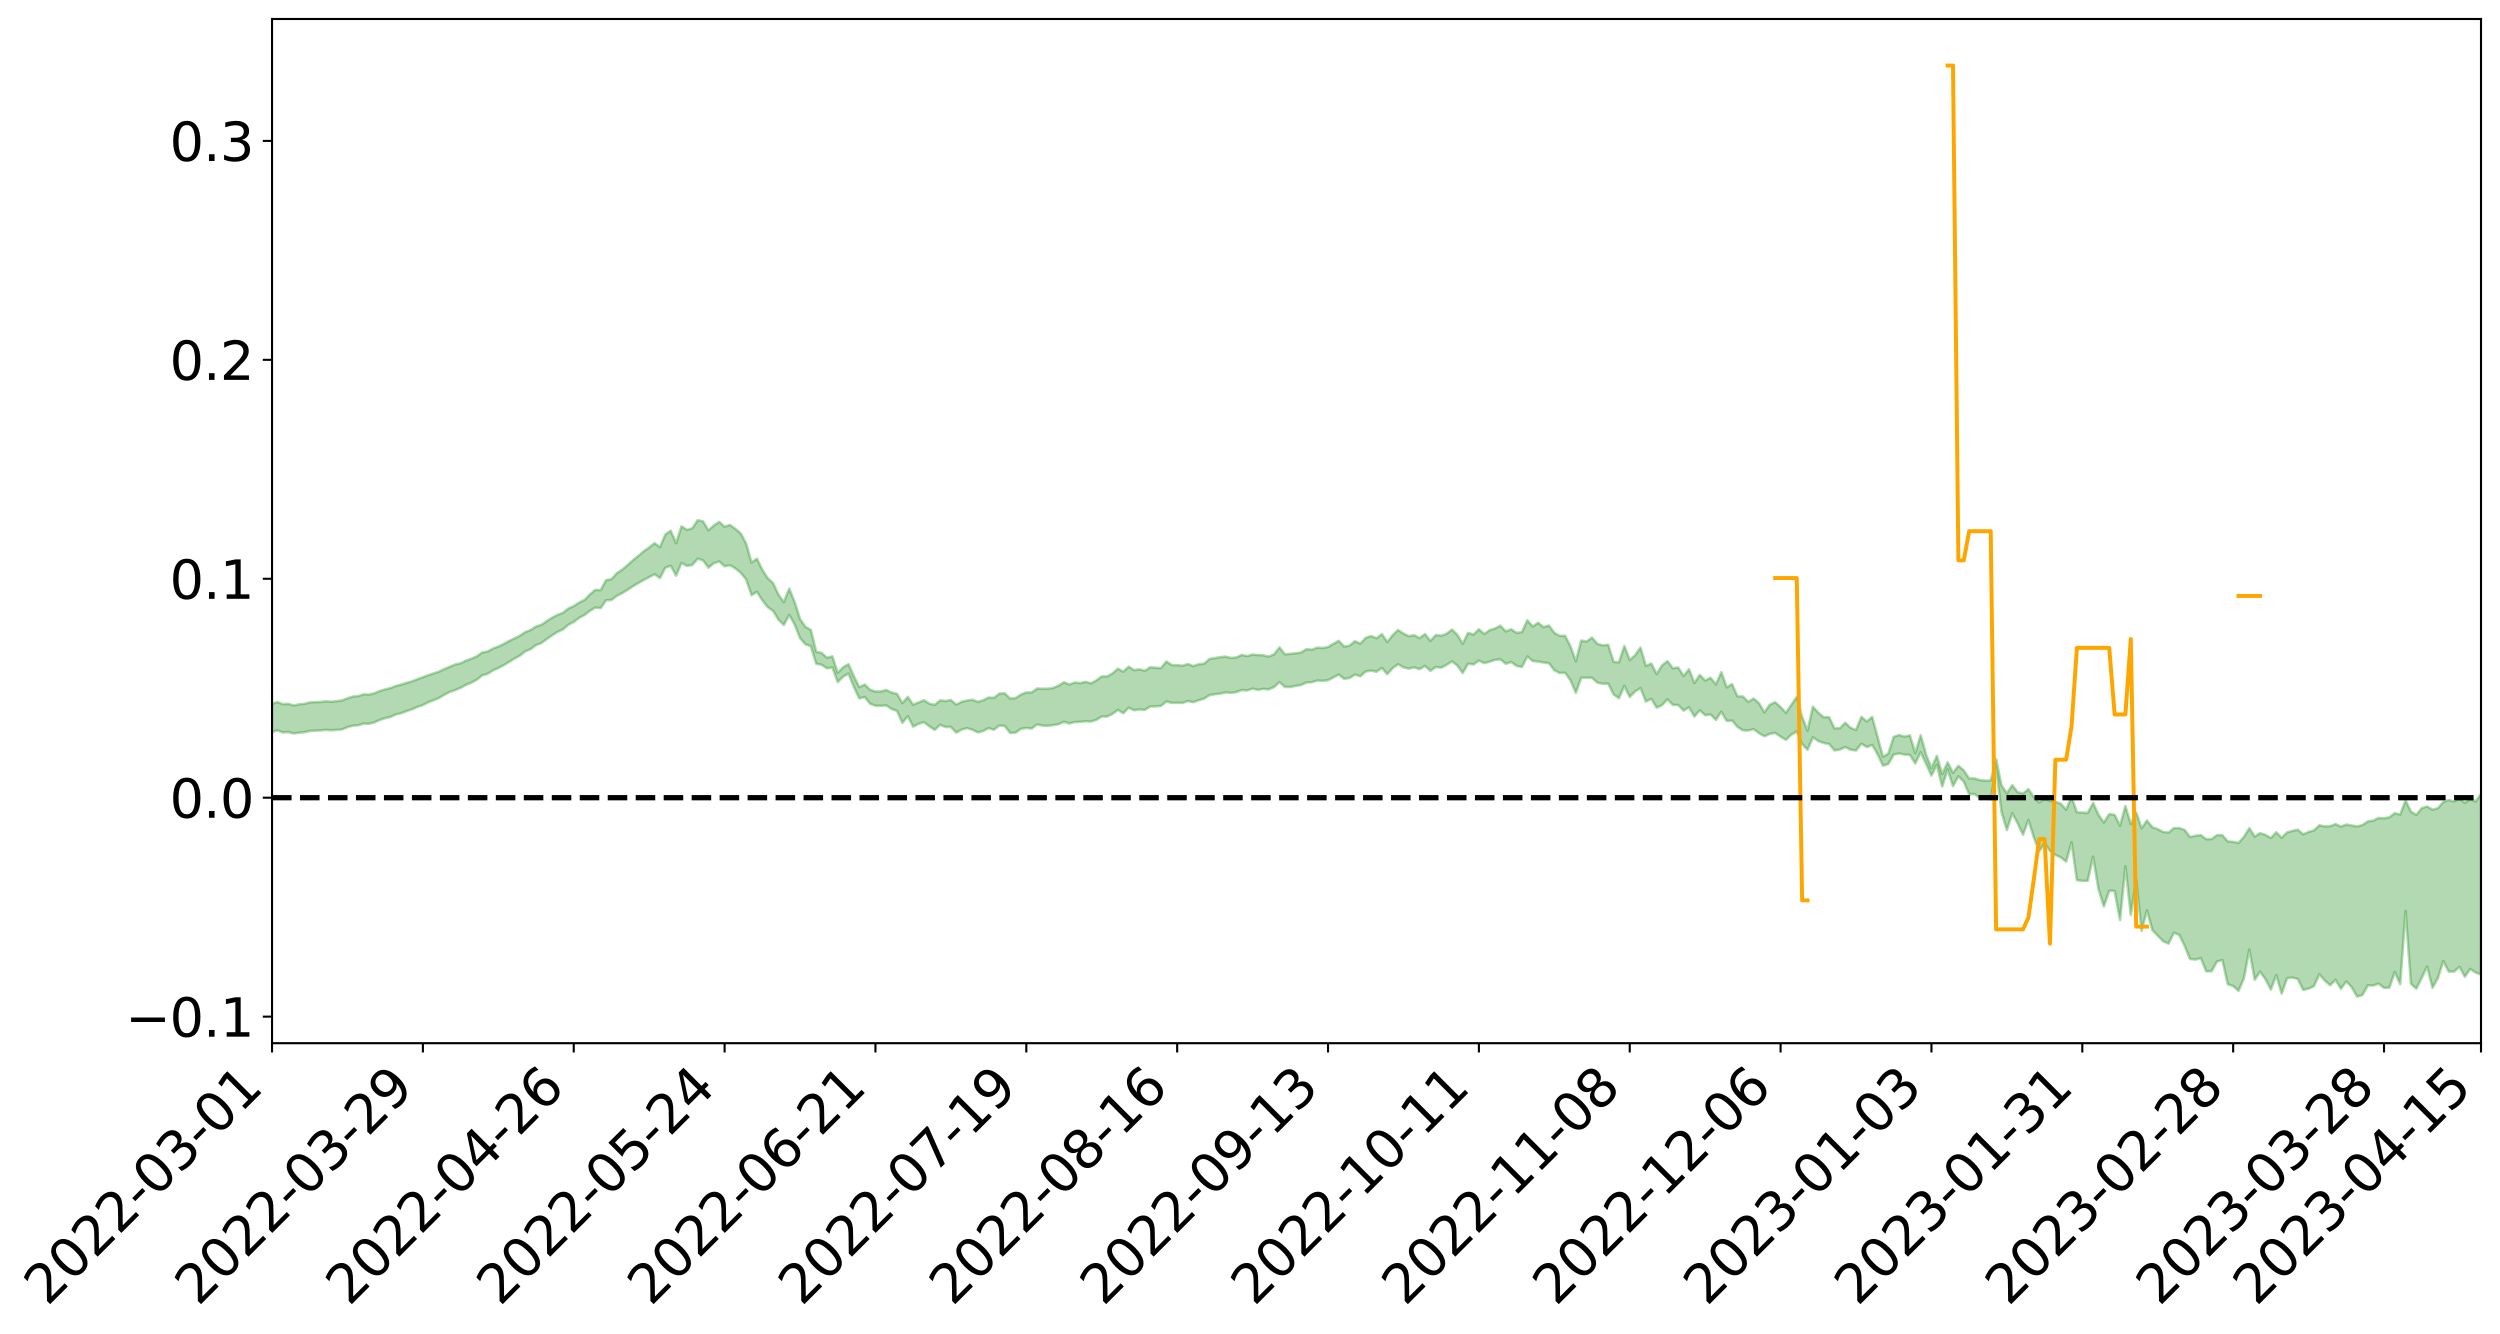 <?xml version="1.0" encoding="utf-8" standalone="no"?>
<!DOCTYPE svg PUBLIC "-//W3C//DTD SVG 1.1//EN"
  "http://www.w3.org/Graphics/SVG/1.1/DTD/svg11.dtd">
<svg xmlns:xlink="http://www.w3.org/1999/xlink" width="947.275pt" height="505.355pt" viewBox="0 0 947.275 505.355" xmlns="http://www.w3.org/2000/svg" version="1.1">
 <defs>
  <style type="text/css">*{stroke-linejoin: round; stroke-linecap: butt}</style>
 </defs>
 <g id="figure_1">
  <g id="patch_1">
   <path d="M 0 505.355 
L 947.275 505.355 
L 947.275 -0 
L 0 -0 
z
" style="fill: #ffffff"/>
  </g>
  <g id="axes_1">
   <g id="patch_2">
    <path d="M 103.075 395.28 
L 940.075 395.28 
L 940.075 7.2 
L 103.075 7.2 
z
" style="fill: #ffffff"/>
   </g>
   <g id="PolyCollection_1">
    <path d="M -393.001 302.205 
L -393.001 302.216 
L -390.959 302.159 
L -388.918 302.11 
L -386.876 302.048 
L -384.835 302.006 
L -382.793 301.952 
L -380.752 301.897 
L -378.711 301.842 
L -376.669 301.791 
L -374.628 301.745 
L -372.586 301.693 
L -370.545 301.638 
L -368.503 301.585 
L -366.462 301.521 
L -364.42 301.466 
L -362.379 301.403 
L -360.337 301.349 
L -358.296 301.276 
L -356.254 301.216 
L -354.213 301.158 
L -352.172 301.089 
L -350.13 301.023 
L -348.089 300.957 
L -346.047 300.879 
L -344.006 300.81 
L -341.964 300.73 
L -339.923 300.649 
L -337.881 300.559 
L -335.84 300.467 
L -333.798 300.376 
L -331.757 300.272 
L -329.715 300.155 
L -327.674 300.05 
L -325.632 299.931 
L -323.591 299.795 
L -321.55 299.668 
L -319.508 299.52 
L -317.467 299.37 
L -315.425 299.215 
L -313.384 299.051 
L -311.342 298.87 
L -309.301 298.676 
L -307.259 298.472 
L -305.218 298.274 
L -303.176 298.043 
L -301.135 297.822 
L -299.093 297.587 
L -297.052 297.351 
L -295.011 297.097 
L -292.969 296.823 
L -290.928 296.568 
L -288.886 296.285 
L -286.845 295.992 
L -284.803 295.705 
L -282.762 295.421 
L -280.72 295.113 
L -278.679 294.801 
L -276.637 294.49 
L -274.596 294.166 
L -272.554 293.839 
L -270.513 293.513 
L -268.472 293.175 
L -266.43 292.836 
L -264.389 292.503 
L -262.347 292.155 
L -260.306 291.784 
L -258.264 291.425 
L -256.223 291.066 
L -254.181 290.712 
L -252.14 290.344 
L -250.098 289.985 
L -248.057 289.62 
L -246.015 289.289 
L -243.974 288.901 
L -241.932 288.564 
L -239.891 288.195 
L -237.85 287.844 
L -235.808 287.479 
L -233.767 287.152 
L -231.725 286.778 
L -229.684 286.427 
L -227.642 286.098 
L -225.601 285.743 
L -223.559 285.407 
L -221.518 285.056 
L -219.476 284.701 
L -217.435 284.362 
L -215.393 284.03 
L -213.352 283.672 
L -211.311 283.329 
L -209.269 282.982 
L -207.228 282.641 
L -205.186 282.308 
L -203.145 281.966 
L -201.103 281.621 
L -199.062 281.308 
L -197.02 280.956 
L -194.979 280.619 
L -192.937 280.286 
L -190.896 279.954 
L -188.854 279.622 
L -186.813 279.286 
L -184.772 278.965 
L -182.73 278.632 
L -180.689 278.29 
L -178.647 277.945 
L -176.606 277.597 
L -174.564 277.27 
L -172.523 276.911 
L -170.481 276.529 
L -168.44 276.169 
L -166.398 275.791 
L -164.357 275.407 
L -162.315 275.002 
L -160.274 274.59 
L -158.232 274.206 
L -156.191 273.77 
L -154.15 273.354 
L -152.108 272.908 
L -150.067 272.497 
L -148.025 272.016 
L -145.984 271.545 
L -143.942 271.086 
L -141.901 270.619 
L -139.859 270.138 
L -137.818 269.635 
L -135.776 269.163 
L -133.735 268.625 
L -131.693 268.15 
L -129.652 267.596 
L -127.611 267.058 
L -125.569 266.532 
L -123.528 266.027 
L -121.486 265.44 
L -119.445 264.908 
L -117.403 264.236 
L -115.362 263.655 
L -113.32 263.112 
L -111.279 262.501 
L -109.237 261.875 
L -107.196 261.156 
L -105.154 260.48 
L -103.113 259.912 
L -101.072 259.025 
L -99.03 258.308 
L -96.989 257.574 
L -94.947 256.813 
L -92.906 255.95 
L -90.864 255.136 
L -88.823 254.513 
L -86.781 253.726 
L -84.74 252.454 
L -82.698 251.378 
L -80.657 250.573 
L -78.615 249.47 
L -76.574 248.548 
L -74.532 247.739 
L -72.491 246.601 
L -70.45 245.289 
L -68.408 244.507 
L -66.367 244.093 
L -64.325 243.133 
L -62.284 242.804 
L -60.242 242.194 
L -58.201 241.042 
L -56.159 241.107 
L -54.118 241.545 
L -52.076 242.499 
L -50.035 241.383 
L -47.993 243.535 
L -45.952 244 
L -43.911 241.058 
L -41.869 241.87 
L -39.828 243.149 
L -37.786 242.37 
L -35.745 242.2 
L -33.703 247.746 
L -31.662 255.636 
L -29.62 259.561 
L -27.579 250.979 
L -25.537 255.381 
L -23.496 261.149 
L -21.454 260.81 
L -19.413 272.555 
L -17.372 270.95 
L -15.33 267.356 
L -13.289 258.452 
L -11.247 266.824 
L -9.206 271.86 
L -7.164 269.759 
L -5.123 271.075 
L -3.081 275.83 
L -1.04 275.201 
L 1.002 271.111 
L 3.043 276.262 
L 5.085 277.288 
L 7.126 275.457 
L 9.168 278.73 
L 11.209 279.932 
L 13.25 279.62 
L 15.292 278.64 
L 17.333 279.724 
L 19.375 278.64 
L 21.416 278.748 
L 23.458 279.784 
L 25.499 278.838 
L 27.541 279.357 
L 29.582 279.406 
L 31.624 278.649 
L 33.665 278.959 
L 35.707 277.862 
L 37.748 277.964 
L 39.789 278.305 
L 41.831 278.357 
L 43.872 277.846 
L 45.914 277.416 
L 47.955 277.341 
L 49.997 276.868 
L 52.038 276.834 
L 54.08 276.787 
L 56.121 276.057 
L 58.163 276.485 
L 60.204 276.032 
L 62.246 275.877 
L 64.287 275.965 
L 66.328 275.536 
L 68.37 275.492 
L 70.411 275.753 
L 72.453 276.13 
L 74.494 275.403 
L 76.536 275.366 
L 78.577 275.201 
L 80.619 276.749 
L 82.66 276.911 
L 84.702 277.603 
L 86.743 276.377 
L 88.785 275.672 
L 90.826 276.078 
L 92.868 277.17 
L 94.909 277.487 
L 96.95 275.991 
L 98.992 277.552 
L 101.033 277.376 
L 103.075 277.324 
L 105.116 276.74 
L 107.158 277.547 
L 109.199 277.369 
L 111.241 277.92 
L 113.282 277.633 
L 115.324 277.454 
L 117.365 276.963 
L 119.407 276.843 
L 121.448 276.758 
L 123.489 276.563 
L 125.531 276.706 
L 127.572 276.56 
L 129.614 276.392 
L 131.655 275.54 
L 133.697 274.952 
L 135.738 274.83 
L 137.78 274.169 
L 139.821 274.253 
L 141.863 273.725 
L 143.904 272.82 
L 145.946 272.111 
L 147.987 271.647 
L 150.028 270.702 
L 152.07 270.239 
L 154.111 269.438 
L 156.153 268.766 
L 158.194 267.851 
L 160.236 267.147 
L 162.277 266.092 
L 164.319 265.324 
L 166.36 264.47 
L 168.402 263.238 
L 170.443 262.159 
L 172.485 261.467 
L 174.526 260.621 
L 176.568 259.487 
L 178.609 258.66 
L 180.65 257.583 
L 182.692 255.894 
L 184.733 255.35 
L 186.775 254.052 
L 188.816 253.127 
L 190.858 252.04 
L 192.899 250.815 
L 194.941 249.556 
L 196.982 248.443 
L 199.024 246.818 
L 201.065 245.955 
L 203.107 244.439 
L 205.148 243.657 
L 207.189 242.155 
L 209.231 240.715 
L 211.272 239.445 
L 213.314 238.521 
L 215.355 236.738 
L 217.397 235.667 
L 219.438 234.127 
L 221.48 233.013 
L 223.521 231.484 
L 225.563 230.198 
L 227.604 230.42 
L 229.646 227.466 
L 231.687 227.368 
L 233.728 225.739 
L 235.77 224.744 
L 237.811 223.491 
L 239.853 222.122 
L 241.894 220.917 
L 243.936 219.76 
L 245.977 218.686 
L 248.019 217.596 
L 250.06 219.027 
L 252.102 215.124 
L 254.143 214.38 
L 256.185 218.124 
L 258.226 213.317 
L 260.268 214.423 
L 262.309 214.105 
L 264.35 211.688 
L 266.392 212.368 
L 268.433 215.111 
L 270.475 213.409 
L 272.516 212.764 
L 274.558 214.549 
L 276.599 214.169 
L 278.641 215.397 
L 280.682 217.071 
L 282.724 219.543 
L 284.765 225.508 
L 286.807 224.241 
L 288.848 227.427 
L 290.889 230.023 
L 292.931 231.508 
L 294.972 234.78 
L 297.014 236.807 
L 299.055 232.972 
L 301.097 236.644 
L 303.138 241.758 
L 305.18 244.146 
L 307.221 244.823 
L 309.263 251.52 
L 311.304 251.881 
L 313.346 253.239 
L 315.387 252.87 
L 317.428 258.443 
L 319.47 256.394 
L 321.511 255.258 
L 323.553 260.259 
L 325.594 264.648 
L 327.636 264.112 
L 329.677 266.662 
L 331.719 267.401 
L 333.76 267.43 
L 335.802 267.296 
L 337.843 268.657 
L 339.885 269.373 
L 341.926 273.892 
L 343.968 271.395 
L 346.009 275.324 
L 348.05 274.304 
L 350.092 273.655 
L 352.133 275.196 
L 354.175 276.566 
L 356.216 274.636 
L 358.258 275.471 
L 360.299 275.462 
L 362.341 277.599 
L 364.382 276.46 
L 366.424 275.907 
L 368.465 276.501 
L 370.507 277.526 
L 372.548 276.984 
L 374.589 275.919 
L 376.631 276.503 
L 378.672 274.912 
L 380.714 275.091 
L 382.755 277.733 
L 384.797 277.606 
L 386.838 276.161 
L 388.88 275.835 
L 390.921 276.052 
L 392.963 274.509 
L 395.004 274.952 
L 397.046 275.011 
L 399.087 274.744 
L 401.128 274.391 
L 403.17 273.486 
L 405.211 274.154 
L 407.253 273.582 
L 409.294 273.53 
L 411.336 273.275 
L 413.377 273.411 
L 415.419 272.754 
L 417.46 271.486 
L 419.502 271.52 
L 421.543 270.504 
L 423.585 268.993 
L 425.626 270.255 
L 427.668 268.154 
L 429.709 269.145 
L 431.75 268.804 
L 433.792 269.026 
L 435.833 267.688 
L 437.875 267.645 
L 439.916 267.497 
L 441.958 265.798 
L 443.999 266.353 
L 446.041 266.293 
L 448.082 266.356 
L 450.124 265.636 
L 452.165 266.075 
L 454.207 265.346 
L 456.248 264.701 
L 458.289 263.409 
L 460.331 263.055 
L 462.372 262.842 
L 464.414 262.361 
L 466.455 262.53 
L 468.497 262.239 
L 470.538 261.486 
L 472.58 261.623 
L 474.621 260.913 
L 476.663 261.386 
L 478.704 261.021 
L 480.746 261.222 
L 482.787 260.314 
L 484.828 258.454 
L 486.87 260.307 
L 488.911 260.29 
L 490.953 259.909 
L 492.994 259.553 
L 495.036 258.626 
L 497.077 258.502 
L 499.119 257.863 
L 501.16 257.973 
L 503.202 257.739 
L 505.243 256.704 
L 507.285 255.607 
L 509.326 257.241 
L 511.368 256.895 
L 513.409 255.615 
L 515.45 256.258 
L 517.492 254.428 
L 519.533 254.107 
L 521.575 254.524 
L 523.616 253.114 
L 525.658 255.46 
L 527.699 253.179 
L 529.741 251.7 
L 531.782 252.874 
L 533.824 253.359 
L 535.865 252.855 
L 537.907 253.56 
L 539.948 252.309 
L 541.989 254.19 
L 544.031 252.732 
L 546.072 252.983 
L 548.114 251.94 
L 550.155 250.607 
L 552.197 252.182 
L 554.238 255.018 
L 556.28 251.46 
L 558.321 251.79 
L 560.363 250.291 
L 562.404 251.278 
L 564.446 250.723 
L 566.487 250.035 
L 568.528 249.852 
L 570.57 251.511 
L 572.611 250.832 
L 574.653 252.342 
L 576.694 252.705 
L 578.736 248.725 
L 580.777 250.478 
L 582.819 250.682 
L 584.86 251.022 
L 586.902 251.318 
L 588.943 253.96 
L 590.985 255.021 
L 593.026 254.914 
L 595.068 257.781 
L 597.109 262.517 
L 599.15 256.845 
L 601.192 256.752 
L 603.233 256.839 
L 605.275 258.688 
L 607.316 259.085 
L 609.358 259.037 
L 611.399 263.093 
L 613.441 264.577 
L 615.482 259.901 
L 617.524 264.092 
L 619.565 261.997 
L 621.607 260.7 
L 623.648 265.819 
L 625.689 264.808 
L 627.731 268.138 
L 629.772 267.171 
L 631.814 264.981 
L 633.855 267.101 
L 635.897 267.158 
L 637.938 269.256 
L 639.98 268.049 
L 642.021 271.493 
L 644.063 269.158 
L 646.104 271.015 
L 648.146 270.744 
L 650.187 272.779 
L 652.228 269.718 
L 654.27 273.167 
L 656.311 273.059 
L 658.353 275.437 
L 660.394 276.733 
L 662.436 276.812 
L 664.477 276.284 
L 666.519 277.834 
L 668.56 278.991 
L 670.602 278.059 
L 672.643 277.746 
L 674.685 279.105 
L 676.726 280.339 
L 678.768 278.344 
L 680.809 277.219 
L 682.85 281.945 
L 684.892 284.106 
L 686.933 279.365 
L 688.975 280.81 
L 691.016 281.545 
L 693.058 281.917 
L 695.099 284.338 
L 697.141 284.032 
L 699.182 283.056 
L 701.224 284.095 
L 703.265 284.37 
L 705.307 281.787 
L 707.348 283.073 
L 709.389 282.261 
L 711.431 285.798 
L 713.472 290.136 
L 715.514 289.451 
L 717.555 285.914 
L 719.597 285.484 
L 721.638 285.91 
L 723.68 286.022 
L 725.721 289.243 
L 727.763 285.024 
L 729.804 289.367 
L 731.846 293.869 
L 733.887 289.798 
L 735.928 298.035 
L 737.97 291.516 
L 740.011 297.882 
L 742.053 294.148 
L 744.094 296.139 
L 746.136 300.958 
L 748.177 300.881 
L 750.219 302.448 
L 752.26 302.4 
L 754.302 302.888 
L 756.343 290.5 
L 758.385 307.647 
L 760.426 314.509 
L 762.468 308.126 
L 764.509 311.97 
L 766.55 316.274 
L 768.592 310.708 
L 770.633 317.294 
L 772.675 322.543 
L 774.716 319.509 
L 776.758 322.447 
L 778.799 323.95 
L 780.841 324.863 
L 782.882 326.472 
L 784.924 319.204 
L 786.965 333.516 
L 789.007 333.749 
L 791.048 333.79 
L 793.089 324.6 
L 795.131 336.847 
L 797.172 343.472 
L 799.214 337.56 
L 801.255 337.613 
L 803.297 348.607 
L 805.338 328.228 
L 807.38 346.724 
L 809.421 333.303 
L 811.463 352.738 
L 813.504 344.966 
L 815.546 352.397 
L 817.587 354.546 
L 819.628 356.625 
L 821.67 357.55 
L 823.711 353.457 
L 825.753 354.237 
L 827.794 358.459 
L 829.836 363.371 
L 831.877 363.601 
L 833.919 363.069 
L 835.96 368.044 
L 838.002 368.001 
L 840.043 364.35 
L 842.085 363.79 
L 844.126 372.944 
L 846.168 373.631 
L 848.209 375.429 
L 850.25 370.697 
L 852.292 359.772 
L 854.333 371.257 
L 856.375 368.172 
L 858.416 371.043 
L 860.458 374.961 
L 862.499 369.502 
L 864.541 376.508 
L 866.582 370.658 
L 868.624 370.399 
L 870.665 370.939 
L 872.707 375.11 
L 874.748 374.606 
L 876.789 373.665 
L 878.831 369.139 
L 880.872 371.539 
L 882.914 373.319 
L 884.955 371.291 
L 886.997 374.674 
L 889.038 371.879 
L 891.08 374.072 
L 893.121 377.64 
L 895.163 377.024 
L 897.204 373.379 
L 899.246 373.426 
L 901.287 372.719 
L 903.328 374.322 
L 905.37 374.232 
L 907.411 368.284 
L 909.453 372.891 
L 911.494 345.19 
L 913.536 372.79 
L 915.577 374.617 
L 917.619 370.518 
L 919.66 366.256 
L 921.702 374.289 
L 923.743 370.596 
L 925.785 364.181 
L 927.826 368.129 
L 929.868 368.147 
L 931.909 366.337 
L 933.95 370.076 
L 935.992 367.152 
L 938.033 368.508 
L 940.075 369.292 
L 940.075 300.808 
L 940.075 300.808 
L 938.033 303.708 
L 935.992 302.796 
L 933.95 304.196 
L 931.909 302.632 
L 929.868 303.668 
L 927.826 303.15 
L 925.785 303.896 
L 923.743 306.239 
L 921.702 306.8 
L 919.66 305.603 
L 917.619 306.215 
L 915.577 308.784 
L 913.536 307.563 
L 911.494 303.272 
L 909.453 308.687 
L 907.411 308.128 
L 905.37 309.667 
L 903.328 310.064 
L 901.287 309.912 
L 899.246 310.966 
L 897.204 311.245 
L 895.163 312.61 
L 893.121 313.181 
L 891.08 312.773 
L 889.038 312.436 
L 886.997 313.207 
L 884.955 312.237 
L 882.914 313.089 
L 880.872 313.136 
L 878.831 312.702 
L 876.789 314.641 
L 874.748 315.22 
L 872.707 316.14 
L 870.665 314.376 
L 868.624 314.836 
L 866.582 315.406 
L 864.541 317.458 
L 862.499 315.359 
L 860.458 317.52 
L 858.416 316.336 
L 856.375 315.678 
L 854.333 316.959 
L 852.292 313.795 
L 850.25 317.09 
L 848.209 319.379 
L 846.168 318.984 
L 844.126 318.829 
L 842.085 316.465 
L 840.043 316.422 
L 838.002 317.94 
L 835.96 317.989 
L 833.919 316.455 
L 831.877 316.678 
L 829.836 317.149 
L 827.794 314.491 
L 825.753 313.754 
L 823.711 313.784 
L 821.67 315.495 
L 819.628 315.242 
L 817.587 314.188 
L 815.546 313.452 
L 813.504 310.901 
L 811.463 313.813 
L 809.421 307.853 
L 807.38 312.239 
L 805.338 305.417 
L 803.297 312.886 
L 801.255 308.742 
L 799.214 308.473 
L 797.172 311.639 
L 795.131 308.708 
L 793.089 304.227 
L 791.048 308.039 
L 789.007 307.874 
L 786.965 307.82 
L 784.924 301.891 
L 782.882 306.812 
L 780.841 304.536 
L 778.799 303.868 
L 776.758 303.488 
L 774.716 302.751 
L 772.675 304.059 
L 770.633 302.049 
L 768.592 299.006 
L 766.55 300.68 
L 764.509 300.17 
L 762.468 297.496 
L 760.426 300.611 
L 758.385 297.578 
L 756.343 287.652 
L 754.302 295.736 
L 752.26 295.799 
L 750.219 295.622 
L 748.177 294.958 
L 746.136 294.975 
L 744.094 291.897 
L 742.053 290.181 
L 740.011 292.829 
L 737.97 288.867 
L 735.928 293.303 
L 733.887 286.41 
L 731.846 291.056 
L 729.804 285.865 
L 727.763 278.595 
L 725.721 285.376 
L 723.68 278.636 
L 721.638 279.125 
L 719.597 278.523 
L 717.555 279.193 
L 715.514 285.516 
L 713.472 286.779 
L 711.431 279.247 
L 709.389 271.615 
L 707.348 273.384 
L 705.307 271.633 
L 703.265 276.576 
L 701.224 275.823 
L 699.182 273.837 
L 697.141 275.942 
L 695.099 275.969 
L 693.058 271.721 
L 691.016 271.78 
L 688.975 270.048 
L 686.933 267.793 
L 684.892 276.84 
L 682.85 271.719 
L 680.809 264.071 
L 678.768 267.075 
L 676.726 270.136 
L 674.685 267.936 
L 672.643 266.08 
L 670.602 267.015 
L 668.56 269.918 
L 666.519 266.492 
L 664.477 264.673 
L 662.436 265.95 
L 660.394 263.882 
L 658.353 263.876 
L 656.311 259.211 
L 654.27 260.44 
L 652.228 254.68 
L 650.187 259.331 
L 648.146 256.822 
L 646.104 257.841 
L 644.063 255.731 
L 642.021 258.8 
L 639.98 253.577 
L 637.938 256.157 
L 635.897 252.912 
L 633.855 253.215 
L 631.814 250.498 
L 629.772 252.112 
L 627.731 255.389 
L 625.689 251.442 
L 623.648 252.311 
L 621.607 245.38 
L 619.565 248.285 
L 617.524 250.071 
L 615.482 244.788 
L 613.441 250.979 
L 611.399 250.778 
L 609.358 244.307 
L 607.316 244.541 
L 605.275 243.982 
L 603.233 241.592 
L 601.192 243.089 
L 599.15 242.693 
L 597.109 250.54 
L 595.068 244.875 
L 593.026 240.905 
L 590.985 240.921 
L 588.943 239.764 
L 586.902 237.018 
L 584.86 237.629 
L 582.819 235.951 
L 580.777 237.398 
L 578.736 235.016 
L 576.694 239.508 
L 574.653 239.805 
L 572.611 238.44 
L 570.57 239.237 
L 568.528 237.078 
L 566.487 238.151 
L 564.446 238.764 
L 562.404 240.235 
L 560.363 238.425 
L 558.321 240.486 
L 556.28 239.791 
L 554.238 243.904 
L 552.197 240.515 
L 550.155 238.539 
L 548.114 240.138 
L 546.072 240.893 
L 544.031 240.624 
L 541.989 242.846 
L 539.948 240.249 
L 537.907 241.796 
L 535.865 240.697 
L 533.824 241.044 
L 531.782 240.064 
L 529.741 238.701 
L 527.699 240.688 
L 525.658 243.272 
L 523.616 240.255 
L 521.575 241.838 
L 519.533 240.992 
L 517.492 241.677 
L 515.45 243.891 
L 513.409 242.933 
L 511.368 244.63 
L 509.326 244.976 
L 507.285 242.821 
L 505.243 243.962 
L 503.202 245.189 
L 501.16 245.517 
L 499.119 245.395 
L 497.077 246.179 
L 495.036 245.967 
L 492.994 247.221 
L 490.953 247.538 
L 488.911 247.754 
L 486.87 247.937 
L 484.828 245.32 
L 482.787 247.917 
L 480.746 248.791 
L 478.704 248.309 
L 476.663 248.206 
L 474.621 248.031 
L 472.58 248.607 
L 470.538 248.154 
L 468.497 249.108 
L 466.455 249.302 
L 464.414 248.808 
L 462.372 249.007 
L 460.331 249.349 
L 458.289 249.704 
L 456.248 251.47 
L 454.207 251.685 
L 452.165 252.388 
L 450.124 251.606 
L 448.082 252.254 
L 446.041 252.035 
L 443.999 252.003 
L 441.958 250.635 
L 439.916 253.14 
L 437.875 253.024 
L 435.833 252.831 
L 433.792 254.153 
L 431.75 253.625 
L 429.709 253.916 
L 427.668 252.607 
L 425.626 254.524 
L 423.585 253.36 
L 421.543 255.171 
L 419.502 256.31 
L 417.46 256.287 
L 415.419 257.831 
L 413.377 258.926 
L 411.336 258.361 
L 409.294 258.832 
L 407.253 258.602 
L 405.211 259.384 
L 403.17 258.507 
L 401.128 259.807 
L 399.087 260.658 
L 397.046 260.969 
L 395.004 260.968 
L 392.963 260.88 
L 390.921 262.374 
L 388.88 262.391 
L 386.838 263.167 
L 384.797 264.526 
L 382.755 264.691 
L 380.714 262.712 
L 378.672 262.826 
L 376.631 264.419 
L 374.589 264.302 
L 372.548 265.315 
L 370.507 265.968 
L 368.465 265.141 
L 366.424 265.444 
L 364.382 265.91 
L 362.341 266.981 
L 360.299 265.231 
L 358.258 265.631 
L 356.216 265.397 
L 354.175 267.077 
L 352.133 266.62 
L 350.092 265.346 
L 348.05 266.157 
L 346.009 267.005 
L 343.968 264.063 
L 341.926 266.408 
L 339.885 262.889 
L 337.843 262.445 
L 335.802 261.441 
L 333.76 262.004 
L 331.719 262.05 
L 329.677 261.337 
L 327.636 259.381 
L 325.594 260.371 
L 323.553 256.281 
L 321.511 251.656 
L 319.47 252.85 
L 317.428 254.907 
L 315.387 248.699 
L 313.346 249.215 
L 311.304 247.421 
L 309.263 246.926 
L 307.221 238.647 
L 305.18 237.528 
L 303.138 234.525 
L 301.097 228.112 
L 299.055 223.03 
L 297.014 228.14 
L 294.972 225.333 
L 292.931 220.934 
L 290.889 219.081 
L 288.848 215.922 
L 286.807 211.679 
L 284.765 213.173 
L 282.724 205.975 
L 280.682 202.15 
L 278.641 200.387 
L 276.599 198.913 
L 274.558 199.566 
L 272.516 197.754 
L 270.475 199.122 
L 268.433 200.957 
L 266.392 197.548 
L 264.35 197.126 
L 262.309 200.182 
L 260.268 200.781 
L 258.226 199.438 
L 256.185 205.812 
L 254.143 201.113 
L 252.102 202.523 
L 250.06 207.326 
L 248.019 205.782 
L 245.977 207.436 
L 243.936 208.893 
L 241.894 210.629 
L 239.853 212.264 
L 237.811 214.133 
L 235.77 215.842 
L 233.728 217.194 
L 231.687 219.466 
L 229.646 219.835 
L 227.604 223.587 
L 225.563 223.504 
L 223.521 225.25 
L 221.48 227.325 
L 219.438 228.313 
L 217.397 229.646 
L 215.355 230.588 
L 213.314 232.186 
L 211.272 232.964 
L 209.231 234.027 
L 207.189 235.362 
L 205.148 236.741 
L 203.107 237.408 
L 201.065 238.736 
L 199.024 239.506 
L 196.982 240.896 
L 194.941 241.882 
L 192.899 242.867 
L 190.858 244.008 
L 188.816 244.979 
L 186.775 245.747 
L 184.733 246.866 
L 182.692 247.238 
L 180.65 248.723 
L 178.609 249.603 
L 176.568 250.336 
L 174.526 251.322 
L 172.485 251.779 
L 170.443 252.616 
L 168.402 253.485 
L 166.36 254.485 
L 164.319 255.166 
L 162.277 255.837 
L 160.236 256.606 
L 158.194 257.338 
L 156.153 258.156 
L 154.111 258.741 
L 152.07 259.414 
L 150.028 259.902 
L 147.987 260.724 
L 145.946 261.222 
L 143.904 261.839 
L 141.863 262.694 
L 139.821 263.185 
L 137.78 263.099 
L 135.738 263.766 
L 133.697 263.954 
L 131.655 264.594 
L 129.614 265.393 
L 127.572 265.658 
L 125.531 265.896 
L 123.489 265.715 
L 121.448 265.998 
L 119.407 266.06 
L 117.365 266.155 
L 115.324 266.689 
L 113.282 266.895 
L 111.241 267.311 
L 109.199 266.688 
L 107.158 266.822 
L 105.116 266.002 
L 103.075 266.71 
L 101.033 266.636 
L 98.992 267.106 
L 96.95 265.466 
L 94.909 267.023 
L 92.868 266.696 
L 90.826 265.519 
L 88.785 265.099 
L 86.743 265.839 
L 84.702 267.236 
L 82.66 266.471 
L 80.619 266.291 
L 78.577 264.582 
L 76.536 264.438 
L 74.494 264.768 
L 72.453 265.61 
L 70.411 265.182 
L 68.37 264.876 
L 66.328 264.929 
L 64.287 265.423 
L 62.246 265.195 
L 60.204 265.482 
L 58.163 266.023 
L 56.121 265.508 
L 54.08 266.339 
L 52.038 266.409 
L 49.997 266.454 
L 47.955 266.963 
L 45.914 267.047 
L 43.872 267.625 
L 41.831 268.263 
L 39.789 268.225 
L 37.748 267.9 
L 35.707 267.657 
L 33.665 269.079 
L 31.624 268.787 
L 29.582 269.732 
L 27.541 269.714 
L 25.499 269.304 
L 23.458 270.245 
L 21.416 269.313 
L 19.375 269.332 
L 17.333 270.541 
L 15.292 269.628 
L 13.25 270.77 
L 11.209 271.121 
L 9.168 270.116 
L 7.126 266.968 
L 5.085 268.95 
L 3.043 267.975 
L 1.002 263.304 
L -1.04 267.254 
L -3.081 268.053 
L -5.123 263.733 
L -7.164 262.54 
L -9.206 264.834 
L -11.247 260.153 
L -13.289 251.955 
L -15.33 260.97 
L -17.372 264.516 
L -19.413 266.271 
L -21.454 255.022 
L -23.496 255.495 
L -25.537 249.822 
L -27.579 245.392 
L -29.62 254.328 
L -31.662 250.522 
L -33.703 242.559 
L -35.745 236.964 
L -37.786 237.33 
L -39.828 238.319 
L -41.869 237.147 
L -43.911 236.469 
L -45.952 239.699 
L -47.993 239.341 
L -50.035 237.273 
L -52.076 238.577 
L -54.118 237.739 
L -56.159 237.441 
L -58.201 237.564 
L -60.242 238.856 
L -62.284 239.631 
L -64.325 240.09 
L -66.367 241.214 
L -68.408 241.76 
L -70.45 242.677 
L -72.491 244.101 
L -74.532 245.242 
L -76.574 246.022 
L -78.615 246.885 
L -80.657 248.006 
L -82.698 248.723 
L -84.74 249.798 
L -86.781 251.095 
L -88.823 251.882 
L -90.864 252.43 
L -92.906 253.242 
L -94.947 254.08 
L -96.989 254.839 
L -99.03 255.562 
L -101.072 256.258 
L -103.113 257.206 
L -105.154 257.707 
L -107.196 258.404 
L -109.237 259.136 
L -111.279 259.765 
L -113.32 260.385 
L -115.362 260.908 
L -117.403 261.462 
L -119.445 262.194 
L -121.486 262.71 
L -123.528 263.31 
L -125.569 263.799 
L -127.611 264.344 
L -129.652 264.902 
L -131.693 265.47 
L -133.735 265.948 
L -135.776 266.501 
L -137.818 266.985 
L -139.859 267.503 
L -141.901 267.985 
L -143.942 268.483 
L -145.984 268.947 
L -148.025 269.44 
L -150.067 269.967 
L -152.108 270.377 
L -154.15 270.876 
L -156.191 271.305 
L -158.232 271.797 
L -160.274 272.158 
L -162.315 272.616 
L -164.357 273.052 
L -166.398 273.467 
L -168.44 273.89 
L -170.481 274.281 
L -172.523 274.737 
L -174.564 275.147 
L -176.606 275.486 
L -178.647 275.888 
L -180.689 276.289 
L -182.73 276.688 
L -184.772 277.073 
L -186.813 277.433 
L -188.854 277.828 
L -190.896 278.216 
L -192.937 278.606 
L -194.979 278.995 
L -197.02 279.394 
L -199.062 279.809 
L -201.103 280.167 
L -203.145 280.577 
L -205.186 280.979 
L -207.228 281.365 
L -209.269 281.764 
L -211.311 282.171 
L -213.352 282.566 
L -215.393 282.98 
L -217.435 283.358 
L -219.476 283.744 
L -221.518 284.153 
L -223.559 284.547 
L -225.601 284.922 
L -227.642 285.319 
L -229.684 285.681 
L -231.725 286.069 
L -233.767 286.482 
L -235.808 286.837 
L -237.85 287.234 
L -239.891 287.61 
L -241.932 288.004 
L -243.974 288.362 
L -246.015 288.779 
L -248.057 289.126 
L -250.098 289.514 
L -252.14 289.895 
L -254.181 290.285 
L -256.223 290.655 
L -258.264 291.033 
L -260.306 291.412 
L -262.347 291.804 
L -264.389 292.168 
L -266.43 292.512 
L -268.472 292.854 
L -270.513 293.198 
L -272.554 293.53 
L -274.596 293.868 
L -276.637 294.202 
L -278.679 294.52 
L -280.72 294.843 
L -282.762 295.163 
L -284.803 295.455 
L -286.845 295.752 
L -288.886 296.061 
L -290.928 296.354 
L -292.969 296.617 
L -295.011 296.905 
L -297.052 297.169 
L -299.093 297.413 
L -301.135 297.656 
L -303.176 297.884 
L -305.218 298.129 
L -307.259 298.333 
L -309.301 298.547 
L -311.342 298.749 
L -313.384 298.936 
L -315.425 299.107 
L -317.467 299.262 
L -319.508 299.416 
L -321.55 299.569 
L -323.591 299.697 
L -325.632 299.838 
L -327.674 299.958 
L -329.715 300.062 
L -331.757 300.184 
L -333.798 300.29 
L -335.84 300.379 
L -337.881 300.474 
L -339.923 300.566 
L -341.964 300.648 
L -344.006 300.73 
L -346.047 300.798 
L -348.089 300.879 
L -350.13 300.945 
L -352.172 301.013 
L -354.213 301.085 
L -356.254 301.144 
L -358.296 301.206 
L -360.337 301.287 
L -362.379 301.345 
L -364.42 301.415 
L -366.462 301.471 
L -368.503 301.545 
L -370.545 301.604 
L -372.586 301.666 
L -374.628 301.72 
L -376.669 301.769 
L -378.711 301.826 
L -380.752 301.887 
L -382.793 301.947 
L -384.835 301.998 
L -386.876 302.039 
L -388.918 302.098 
L -390.959 302.146 
L -393.001 302.205 
z
" clip-path="url(#p0ec45cdff0)" style="fill: #008000; fill-opacity: 0.3; stroke: #008000; stroke-opacity: 0.3"/>
   </g>
   <g id="matplotlib.axis_1">
    <g id="xtick_1">
     <g id="line2d_1">
      <defs>
       <path id="m2319c7e3e5" d="M 0 0 
L 0 3.5 
" style="stroke: #000000; stroke-width: 0.8"/>
      </defs>
      <g>
       <use xlink:href="#m2319c7e3e5" x="103.075" y="395.28" style="stroke: #000000; stroke-width: 0.8"/>
      </g>
     </g>
     <g id="text_1">
      <!-- 2022-03-01 -->
      <g transform="translate(17.946 495.214) rotate(-45) scale(0.2 -0.2)">
       <defs>
        <path id="DejaVuSans-32" d="M 1228 531 
L 3431 531 
L 3431 0 
L 469 0 
L 469 531 
Q 828 903 1448 1529 
Q 2069 2156 2228 2338 
Q 2531 2678 2651 2914 
Q 2772 3150 2772 3378 
Q 2772 3750 2511 3984 
Q 2250 4219 1831 4219 
Q 1534 4219 1204 4116 
Q 875 4013 500 3803 
L 500 4441 
Q 881 4594 1212 4672 
Q 1544 4750 1819 4750 
Q 2544 4750 2975 4387 
Q 3406 4025 3406 3419 
Q 3406 3131 3298 2873 
Q 3191 2616 2906 2266 
Q 2828 2175 2409 1742 
Q 1991 1309 1228 531 
z
" transform="scale(0.016)"/>
        <path id="DejaVuSans-30" d="M 2034 4250 
Q 1547 4250 1301 3770 
Q 1056 3291 1056 2328 
Q 1056 1369 1301 889 
Q 1547 409 2034 409 
Q 2525 409 2770 889 
Q 3016 1369 3016 2328 
Q 3016 3291 2770 3770 
Q 2525 4250 2034 4250 
z
M 2034 4750 
Q 2819 4750 3233 4129 
Q 3647 3509 3647 2328 
Q 3647 1150 3233 529 
Q 2819 -91 2034 -91 
Q 1250 -91 836 529 
Q 422 1150 422 2328 
Q 422 3509 836 4129 
Q 1250 4750 2034 4750 
z
" transform="scale(0.016)"/>
        <path id="DejaVuSans-2d" d="M 313 2009 
L 1997 2009 
L 1997 1497 
L 313 1497 
L 313 2009 
z
" transform="scale(0.016)"/>
        <path id="DejaVuSans-33" d="M 2597 2516 
Q 3050 2419 3304 2112 
Q 3559 1806 3559 1356 
Q 3559 666 3084 287 
Q 2609 -91 1734 -91 
Q 1441 -91 1130 -33 
Q 819 25 488 141 
L 488 750 
Q 750 597 1062 519 
Q 1375 441 1716 441 
Q 2309 441 2620 675 
Q 2931 909 2931 1356 
Q 2931 1769 2642 2001 
Q 2353 2234 1838 2234 
L 1294 2234 
L 1294 2753 
L 1863 2753 
Q 2328 2753 2575 2939 
Q 2822 3125 2822 3475 
Q 2822 3834 2567 4026 
Q 2313 4219 1838 4219 
Q 1578 4219 1281 4162 
Q 984 4106 628 3988 
L 628 4550 
Q 988 4650 1302 4700 
Q 1616 4750 1894 4750 
Q 2613 4750 3031 4423 
Q 3450 4097 3450 3541 
Q 3450 3153 3228 2886 
Q 3006 2619 2597 2516 
z
" transform="scale(0.016)"/>
        <path id="DejaVuSans-31" d="M 794 531 
L 1825 531 
L 1825 4091 
L 703 3866 
L 703 4441 
L 1819 4666 
L 2450 4666 
L 2450 531 
L 3481 531 
L 3481 0 
L 794 0 
L 794 531 
z
" transform="scale(0.016)"/>
       </defs>
       <use xlink:href="#DejaVuSans-32"/>
       <use xlink:href="#DejaVuSans-30" x="63.623"/>
       <use xlink:href="#DejaVuSans-32" x="127.246"/>
       <use xlink:href="#DejaVuSans-32" x="190.869"/>
       <use xlink:href="#DejaVuSans-2d" x="254.492"/>
       <use xlink:href="#DejaVuSans-30" x="290.576"/>
       <use xlink:href="#DejaVuSans-33" x="354.199"/>
       <use xlink:href="#DejaVuSans-2d" x="417.822"/>
       <use xlink:href="#DejaVuSans-30" x="453.906"/>
       <use xlink:href="#DejaVuSans-31" x="517.529"/>
      </g>
     </g>
    </g>
    <g id="xtick_2">
     <g id="line2d_2">
      <g>
       <use xlink:href="#m2319c7e3e5" x="160.236" y="395.28" style="stroke: #000000; stroke-width: 0.8"/>
      </g>
     </g>
     <g id="text_2">
      <!-- 2022-03-29 -->
      <g transform="translate(75.107 495.214) rotate(-45) scale(0.2 -0.2)">
       <defs>
        <path id="DejaVuSans-39" d="M 703 97 
L 703 672 
Q 941 559 1184 500 
Q 1428 441 1663 441 
Q 2288 441 2617 861 
Q 2947 1281 2994 2138 
Q 2813 1869 2534 1725 
Q 2256 1581 1919 1581 
Q 1219 1581 811 2004 
Q 403 2428 403 3163 
Q 403 3881 828 4315 
Q 1253 4750 1959 4750 
Q 2769 4750 3195 4129 
Q 3622 3509 3622 2328 
Q 3622 1225 3098 567 
Q 2575 -91 1691 -91 
Q 1453 -91 1209 -44 
Q 966 3 703 97 
z
M 1959 2075 
Q 2384 2075 2632 2365 
Q 2881 2656 2881 3163 
Q 2881 3666 2632 3958 
Q 2384 4250 1959 4250 
Q 1534 4250 1286 3958 
Q 1038 3666 1038 3163 
Q 1038 2656 1286 2365 
Q 1534 2075 1959 2075 
z
" transform="scale(0.016)"/>
       </defs>
       <use xlink:href="#DejaVuSans-32"/>
       <use xlink:href="#DejaVuSans-30" x="63.623"/>
       <use xlink:href="#DejaVuSans-32" x="127.246"/>
       <use xlink:href="#DejaVuSans-32" x="190.869"/>
       <use xlink:href="#DejaVuSans-2d" x="254.492"/>
       <use xlink:href="#DejaVuSans-30" x="290.576"/>
       <use xlink:href="#DejaVuSans-33" x="354.199"/>
       <use xlink:href="#DejaVuSans-2d" x="417.822"/>
       <use xlink:href="#DejaVuSans-32" x="453.906"/>
       <use xlink:href="#DejaVuSans-39" x="517.529"/>
      </g>
     </g>
    </g>
    <g id="xtick_3">
     <g id="line2d_3">
      <g>
       <use xlink:href="#m2319c7e3e5" x="217.397" y="395.28" style="stroke: #000000; stroke-width: 0.8"/>
      </g>
     </g>
     <g id="text_3">
      <!-- 2022-04-26 -->
      <g transform="translate(132.268 495.214) rotate(-45) scale(0.2 -0.2)">
       <defs>
        <path id="DejaVuSans-34" d="M 2419 4116 
L 825 1625 
L 2419 1625 
L 2419 4116 
z
M 2253 4666 
L 3047 4666 
L 3047 1625 
L 3713 1625 
L 3713 1100 
L 3047 1100 
L 3047 0 
L 2419 0 
L 2419 1100 
L 313 1100 
L 313 1709 
L 2253 4666 
z
" transform="scale(0.016)"/>
        <path id="DejaVuSans-36" d="M 2113 2584 
Q 1688 2584 1439 2293 
Q 1191 2003 1191 1497 
Q 1191 994 1439 701 
Q 1688 409 2113 409 
Q 2538 409 2786 701 
Q 3034 994 3034 1497 
Q 3034 2003 2786 2293 
Q 2538 2584 2113 2584 
z
M 3366 4563 
L 3366 3988 
Q 3128 4100 2886 4159 
Q 2644 4219 2406 4219 
Q 1781 4219 1451 3797 
Q 1122 3375 1075 2522 
Q 1259 2794 1537 2939 
Q 1816 3084 2150 3084 
Q 2853 3084 3261 2657 
Q 3669 2231 3669 1497 
Q 3669 778 3244 343 
Q 2819 -91 2113 -91 
Q 1303 -91 875 529 
Q 447 1150 447 2328 
Q 447 3434 972 4092 
Q 1497 4750 2381 4750 
Q 2619 4750 2861 4703 
Q 3103 4656 3366 4563 
z
" transform="scale(0.016)"/>
       </defs>
       <use xlink:href="#DejaVuSans-32"/>
       <use xlink:href="#DejaVuSans-30" x="63.623"/>
       <use xlink:href="#DejaVuSans-32" x="127.246"/>
       <use xlink:href="#DejaVuSans-32" x="190.869"/>
       <use xlink:href="#DejaVuSans-2d" x="254.492"/>
       <use xlink:href="#DejaVuSans-30" x="290.576"/>
       <use xlink:href="#DejaVuSans-34" x="354.199"/>
       <use xlink:href="#DejaVuSans-2d" x="417.822"/>
       <use xlink:href="#DejaVuSans-32" x="453.906"/>
       <use xlink:href="#DejaVuSans-36" x="517.529"/>
      </g>
     </g>
    </g>
    <g id="xtick_4">
     <g id="line2d_4">
      <g>
       <use xlink:href="#m2319c7e3e5" x="274.558" y="395.28" style="stroke: #000000; stroke-width: 0.8"/>
      </g>
     </g>
     <g id="text_4">
      <!-- 2022-05-24 -->
      <g transform="translate(189.429 495.214) rotate(-45) scale(0.2 -0.2)">
       <defs>
        <path id="DejaVuSans-35" d="M 691 4666 
L 3169 4666 
L 3169 4134 
L 1269 4134 
L 1269 2991 
Q 1406 3038 1543 3061 
Q 1681 3084 1819 3084 
Q 2600 3084 3056 2656 
Q 3513 2228 3513 1497 
Q 3513 744 3044 326 
Q 2575 -91 1722 -91 
Q 1428 -91 1123 -41 
Q 819 9 494 109 
L 494 744 
Q 775 591 1075 516 
Q 1375 441 1709 441 
Q 2250 441 2565 725 
Q 2881 1009 2881 1497 
Q 2881 1984 2565 2268 
Q 2250 2553 1709 2553 
Q 1456 2553 1204 2497 
Q 953 2441 691 2322 
L 691 4666 
z
" transform="scale(0.016)"/>
       </defs>
       <use xlink:href="#DejaVuSans-32"/>
       <use xlink:href="#DejaVuSans-30" x="63.623"/>
       <use xlink:href="#DejaVuSans-32" x="127.246"/>
       <use xlink:href="#DejaVuSans-32" x="190.869"/>
       <use xlink:href="#DejaVuSans-2d" x="254.492"/>
       <use xlink:href="#DejaVuSans-30" x="290.576"/>
       <use xlink:href="#DejaVuSans-35" x="354.199"/>
       <use xlink:href="#DejaVuSans-2d" x="417.822"/>
       <use xlink:href="#DejaVuSans-32" x="453.906"/>
       <use xlink:href="#DejaVuSans-34" x="517.529"/>
      </g>
     </g>
    </g>
    <g id="xtick_5">
     <g id="line2d_5">
      <g>
       <use xlink:href="#m2319c7e3e5" x="331.719" y="395.28" style="stroke: #000000; stroke-width: 0.8"/>
      </g>
     </g>
     <g id="text_5">
      <!-- 2022-06-21 -->
      <g transform="translate(246.59 495.214) rotate(-45) scale(0.2 -0.2)">
       <use xlink:href="#DejaVuSans-32"/>
       <use xlink:href="#DejaVuSans-30" x="63.623"/>
       <use xlink:href="#DejaVuSans-32" x="127.246"/>
       <use xlink:href="#DejaVuSans-32" x="190.869"/>
       <use xlink:href="#DejaVuSans-2d" x="254.492"/>
       <use xlink:href="#DejaVuSans-30" x="290.576"/>
       <use xlink:href="#DejaVuSans-36" x="354.199"/>
       <use xlink:href="#DejaVuSans-2d" x="417.822"/>
       <use xlink:href="#DejaVuSans-32" x="453.906"/>
       <use xlink:href="#DejaVuSans-31" x="517.529"/>
      </g>
     </g>
    </g>
    <g id="xtick_6">
     <g id="line2d_6">
      <g>
       <use xlink:href="#m2319c7e3e5" x="388.88" y="395.28" style="stroke: #000000; stroke-width: 0.8"/>
      </g>
     </g>
     <g id="text_6">
      <!-- 2022-07-19 -->
      <g transform="translate(303.751 495.214) rotate(-45) scale(0.2 -0.2)">
       <defs>
        <path id="DejaVuSans-37" d="M 525 4666 
L 3525 4666 
L 3525 4397 
L 1831 0 
L 1172 0 
L 2766 4134 
L 525 4134 
L 525 4666 
z
" transform="scale(0.016)"/>
       </defs>
       <use xlink:href="#DejaVuSans-32"/>
       <use xlink:href="#DejaVuSans-30" x="63.623"/>
       <use xlink:href="#DejaVuSans-32" x="127.246"/>
       <use xlink:href="#DejaVuSans-32" x="190.869"/>
       <use xlink:href="#DejaVuSans-2d" x="254.492"/>
       <use xlink:href="#DejaVuSans-30" x="290.576"/>
       <use xlink:href="#DejaVuSans-37" x="354.199"/>
       <use xlink:href="#DejaVuSans-2d" x="417.822"/>
       <use xlink:href="#DejaVuSans-31" x="453.906"/>
       <use xlink:href="#DejaVuSans-39" x="517.529"/>
      </g>
     </g>
    </g>
    <g id="xtick_7">
     <g id="line2d_7">
      <g>
       <use xlink:href="#m2319c7e3e5" x="446.041" y="395.28" style="stroke: #000000; stroke-width: 0.8"/>
      </g>
     </g>
     <g id="text_7">
      <!-- 2022-08-16 -->
      <g transform="translate(360.912 495.214) rotate(-45) scale(0.2 -0.2)">
       <defs>
        <path id="DejaVuSans-38" d="M 2034 2216 
Q 1584 2216 1326 1975 
Q 1069 1734 1069 1313 
Q 1069 891 1326 650 
Q 1584 409 2034 409 
Q 2484 409 2743 651 
Q 3003 894 3003 1313 
Q 3003 1734 2745 1975 
Q 2488 2216 2034 2216 
z
M 1403 2484 
Q 997 2584 770 2862 
Q 544 3141 544 3541 
Q 544 4100 942 4425 
Q 1341 4750 2034 4750 
Q 2731 4750 3128 4425 
Q 3525 4100 3525 3541 
Q 3525 3141 3298 2862 
Q 3072 2584 2669 2484 
Q 3125 2378 3379 2068 
Q 3634 1759 3634 1313 
Q 3634 634 3220 271 
Q 2806 -91 2034 -91 
Q 1263 -91 848 271 
Q 434 634 434 1313 
Q 434 1759 690 2068 
Q 947 2378 1403 2484 
z
M 1172 3481 
Q 1172 3119 1398 2916 
Q 1625 2713 2034 2713 
Q 2441 2713 2670 2916 
Q 2900 3119 2900 3481 
Q 2900 3844 2670 4047 
Q 2441 4250 2034 4250 
Q 1625 4250 1398 4047 
Q 1172 3844 1172 3481 
z
" transform="scale(0.016)"/>
       </defs>
       <use xlink:href="#DejaVuSans-32"/>
       <use xlink:href="#DejaVuSans-30" x="63.623"/>
       <use xlink:href="#DejaVuSans-32" x="127.246"/>
       <use xlink:href="#DejaVuSans-32" x="190.869"/>
       <use xlink:href="#DejaVuSans-2d" x="254.492"/>
       <use xlink:href="#DejaVuSans-30" x="290.576"/>
       <use xlink:href="#DejaVuSans-38" x="354.199"/>
       <use xlink:href="#DejaVuSans-2d" x="417.822"/>
       <use xlink:href="#DejaVuSans-31" x="453.906"/>
       <use xlink:href="#DejaVuSans-36" x="517.529"/>
      </g>
     </g>
    </g>
    <g id="xtick_8">
     <g id="line2d_8">
      <g>
       <use xlink:href="#m2319c7e3e5" x="503.202" y="395.28" style="stroke: #000000; stroke-width: 0.8"/>
      </g>
     </g>
     <g id="text_8">
      <!-- 2022-09-13 -->
      <g transform="translate(418.073 495.214) rotate(-45) scale(0.2 -0.2)">
       <use xlink:href="#DejaVuSans-32"/>
       <use xlink:href="#DejaVuSans-30" x="63.623"/>
       <use xlink:href="#DejaVuSans-32" x="127.246"/>
       <use xlink:href="#DejaVuSans-32" x="190.869"/>
       <use xlink:href="#DejaVuSans-2d" x="254.492"/>
       <use xlink:href="#DejaVuSans-30" x="290.576"/>
       <use xlink:href="#DejaVuSans-39" x="354.199"/>
       <use xlink:href="#DejaVuSans-2d" x="417.822"/>
       <use xlink:href="#DejaVuSans-31" x="453.906"/>
       <use xlink:href="#DejaVuSans-33" x="517.529"/>
      </g>
     </g>
    </g>
    <g id="xtick_9">
     <g id="line2d_9">
      <g>
       <use xlink:href="#m2319c7e3e5" x="560.363" y="395.28" style="stroke: #000000; stroke-width: 0.8"/>
      </g>
     </g>
     <g id="text_9">
      <!-- 2022-10-11 -->
      <g transform="translate(475.234 495.214) rotate(-45) scale(0.2 -0.2)">
       <use xlink:href="#DejaVuSans-32"/>
       <use xlink:href="#DejaVuSans-30" x="63.623"/>
       <use xlink:href="#DejaVuSans-32" x="127.246"/>
       <use xlink:href="#DejaVuSans-32" x="190.869"/>
       <use xlink:href="#DejaVuSans-2d" x="254.492"/>
       <use xlink:href="#DejaVuSans-31" x="290.576"/>
       <use xlink:href="#DejaVuSans-30" x="354.199"/>
       <use xlink:href="#DejaVuSans-2d" x="417.822"/>
       <use xlink:href="#DejaVuSans-31" x="453.906"/>
       <use xlink:href="#DejaVuSans-31" x="517.529"/>
      </g>
     </g>
    </g>
    <g id="xtick_10">
     <g id="line2d_10">
      <g>
       <use xlink:href="#m2319c7e3e5" x="617.524" y="395.28" style="stroke: #000000; stroke-width: 0.8"/>
      </g>
     </g>
     <g id="text_10">
      <!-- 2022-11-08 -->
      <g transform="translate(532.395 495.214) rotate(-45) scale(0.2 -0.2)">
       <use xlink:href="#DejaVuSans-32"/>
       <use xlink:href="#DejaVuSans-30" x="63.623"/>
       <use xlink:href="#DejaVuSans-32" x="127.246"/>
       <use xlink:href="#DejaVuSans-32" x="190.869"/>
       <use xlink:href="#DejaVuSans-2d" x="254.492"/>
       <use xlink:href="#DejaVuSans-31" x="290.576"/>
       <use xlink:href="#DejaVuSans-31" x="354.199"/>
       <use xlink:href="#DejaVuSans-2d" x="417.822"/>
       <use xlink:href="#DejaVuSans-30" x="453.906"/>
       <use xlink:href="#DejaVuSans-38" x="517.529"/>
      </g>
     </g>
    </g>
    <g id="xtick_11">
     <g id="line2d_11">
      <g>
       <use xlink:href="#m2319c7e3e5" x="674.685" y="395.28" style="stroke: #000000; stroke-width: 0.8"/>
      </g>
     </g>
     <g id="text_11">
      <!-- 2022-12-06 -->
      <g transform="translate(589.556 495.214) rotate(-45) scale(0.2 -0.2)">
       <use xlink:href="#DejaVuSans-32"/>
       <use xlink:href="#DejaVuSans-30" x="63.623"/>
       <use xlink:href="#DejaVuSans-32" x="127.246"/>
       <use xlink:href="#DejaVuSans-32" x="190.869"/>
       <use xlink:href="#DejaVuSans-2d" x="254.492"/>
       <use xlink:href="#DejaVuSans-31" x="290.576"/>
       <use xlink:href="#DejaVuSans-32" x="354.199"/>
       <use xlink:href="#DejaVuSans-2d" x="417.822"/>
       <use xlink:href="#DejaVuSans-30" x="453.906"/>
       <use xlink:href="#DejaVuSans-36" x="517.529"/>
      </g>
     </g>
    </g>
    <g id="xtick_12">
     <g id="line2d_12">
      <g>
       <use xlink:href="#m2319c7e3e5" x="731.846" y="395.28" style="stroke: #000000; stroke-width: 0.8"/>
      </g>
     </g>
     <g id="text_12">
      <!-- 2023-01-03 -->
      <g transform="translate(646.717 495.214) rotate(-45) scale(0.2 -0.2)">
       <use xlink:href="#DejaVuSans-32"/>
       <use xlink:href="#DejaVuSans-30" x="63.623"/>
       <use xlink:href="#DejaVuSans-32" x="127.246"/>
       <use xlink:href="#DejaVuSans-33" x="190.869"/>
       <use xlink:href="#DejaVuSans-2d" x="254.492"/>
       <use xlink:href="#DejaVuSans-30" x="290.576"/>
       <use xlink:href="#DejaVuSans-31" x="354.199"/>
       <use xlink:href="#DejaVuSans-2d" x="417.822"/>
       <use xlink:href="#DejaVuSans-30" x="453.906"/>
       <use xlink:href="#DejaVuSans-33" x="517.529"/>
      </g>
     </g>
    </g>
    <g id="xtick_13">
     <g id="line2d_13">
      <g>
       <use xlink:href="#m2319c7e3e5" x="789.007" y="395.28" style="stroke: #000000; stroke-width: 0.8"/>
      </g>
     </g>
     <g id="text_13">
      <!-- 2023-01-31 -->
      <g transform="translate(703.878 495.214) rotate(-45) scale(0.2 -0.2)">
       <use xlink:href="#DejaVuSans-32"/>
       <use xlink:href="#DejaVuSans-30" x="63.623"/>
       <use xlink:href="#DejaVuSans-32" x="127.246"/>
       <use xlink:href="#DejaVuSans-33" x="190.869"/>
       <use xlink:href="#DejaVuSans-2d" x="254.492"/>
       <use xlink:href="#DejaVuSans-30" x="290.576"/>
       <use xlink:href="#DejaVuSans-31" x="354.199"/>
       <use xlink:href="#DejaVuSans-2d" x="417.822"/>
       <use xlink:href="#DejaVuSans-33" x="453.906"/>
       <use xlink:href="#DejaVuSans-31" x="517.529"/>
      </g>
     </g>
    </g>
    <g id="xtick_14">
     <g id="line2d_14">
      <g>
       <use xlink:href="#m2319c7e3e5" x="846.168" y="395.28" style="stroke: #000000; stroke-width: 0.8"/>
      </g>
     </g>
     <g id="text_14">
      <!-- 2023-02-28 -->
      <g transform="translate(761.038 495.214) rotate(-45) scale(0.2 -0.2)">
       <use xlink:href="#DejaVuSans-32"/>
       <use xlink:href="#DejaVuSans-30" x="63.623"/>
       <use xlink:href="#DejaVuSans-32" x="127.246"/>
       <use xlink:href="#DejaVuSans-33" x="190.869"/>
       <use xlink:href="#DejaVuSans-2d" x="254.492"/>
       <use xlink:href="#DejaVuSans-30" x="290.576"/>
       <use xlink:href="#DejaVuSans-32" x="354.199"/>
       <use xlink:href="#DejaVuSans-2d" x="417.822"/>
       <use xlink:href="#DejaVuSans-32" x="453.906"/>
       <use xlink:href="#DejaVuSans-38" x="517.529"/>
      </g>
     </g>
    </g>
    <g id="xtick_15">
     <g id="line2d_15">
      <g>
       <use xlink:href="#m2319c7e3e5" x="903.328" y="395.28" style="stroke: #000000; stroke-width: 0.8"/>
      </g>
     </g>
     <g id="text_15">
      <!-- 2023-03-28 -->
      <g transform="translate(818.199 495.214) rotate(-45) scale(0.2 -0.2)">
       <use xlink:href="#DejaVuSans-32"/>
       <use xlink:href="#DejaVuSans-30" x="63.623"/>
       <use xlink:href="#DejaVuSans-32" x="127.246"/>
       <use xlink:href="#DejaVuSans-33" x="190.869"/>
       <use xlink:href="#DejaVuSans-2d" x="254.492"/>
       <use xlink:href="#DejaVuSans-30" x="290.576"/>
       <use xlink:href="#DejaVuSans-33" x="354.199"/>
       <use xlink:href="#DejaVuSans-2d" x="417.822"/>
       <use xlink:href="#DejaVuSans-32" x="453.906"/>
       <use xlink:href="#DejaVuSans-38" x="517.529"/>
      </g>
     </g>
    </g>
    <g id="xtick_16">
     <g id="line2d_16">
      <g>
       <use xlink:href="#m2319c7e3e5" x="940.075" y="395.28" style="stroke: #000000; stroke-width: 0.8"/>
      </g>
     </g>
     <g id="text_16">
      <!-- 2023-04-15 -->
      <g transform="translate(854.946 495.214) rotate(-45) scale(0.2 -0.2)">
       <use xlink:href="#DejaVuSans-32"/>
       <use xlink:href="#DejaVuSans-30" x="63.623"/>
       <use xlink:href="#DejaVuSans-32" x="127.246"/>
       <use xlink:href="#DejaVuSans-33" x="190.869"/>
       <use xlink:href="#DejaVuSans-2d" x="254.492"/>
       <use xlink:href="#DejaVuSans-30" x="290.576"/>
       <use xlink:href="#DejaVuSans-34" x="354.199"/>
       <use xlink:href="#DejaVuSans-2d" x="417.822"/>
       <use xlink:href="#DejaVuSans-31" x="453.906"/>
       <use xlink:href="#DejaVuSans-35" x="517.529"/>
      </g>
     </g>
    </g>
   </g>
   <g id="matplotlib.axis_2">
    <g id="ytick_1">
     <g id="line2d_17">
      <defs>
       <path id="mdc7486d7a8" d="M 0 0 
L -3.5 0 
" style="stroke: #000000; stroke-width: 0.8"/>
      </defs>
      <g>
       <use xlink:href="#mdc7486d7a8" x="103.075" y="385.216" style="stroke: #000000; stroke-width: 0.8"/>
      </g>
     </g>
     <g id="text_17">
      <!-- −0.1 -->
      <g transform="translate(47.509 392.814) scale(0.2 -0.2)">
       <defs>
        <path id="DejaVuSans-2212" d="M 678 2272 
L 4684 2272 
L 4684 1741 
L 678 1741 
L 678 2272 
z
" transform="scale(0.016)"/>
        <path id="DejaVuSans-2e" d="M 684 794 
L 1344 794 
L 1344 0 
L 684 0 
L 684 794 
z
" transform="scale(0.016)"/>
       </defs>
       <use xlink:href="#DejaVuSans-2212"/>
       <use xlink:href="#DejaVuSans-30" x="83.789"/>
       <use xlink:href="#DejaVuSans-2e" x="147.412"/>
       <use xlink:href="#DejaVuSans-31" x="179.199"/>
      </g>
     </g>
    </g>
    <g id="ytick_2">
     <g id="line2d_18">
      <g>
       <use xlink:href="#mdc7486d7a8" x="103.075" y="302.26" style="stroke: #000000; stroke-width: 0.8"/>
      </g>
     </g>
     <g id="text_18">
      <!-- 0.0 -->
      <g transform="translate(64.269 309.858) scale(0.2 -0.2)">
       <use xlink:href="#DejaVuSans-30"/>
       <use xlink:href="#DejaVuSans-2e" x="63.623"/>
       <use xlink:href="#DejaVuSans-30" x="95.41"/>
      </g>
     </g>
    </g>
    <g id="ytick_3">
     <g id="line2d_19">
      <g>
       <use xlink:href="#mdc7486d7a8" x="103.075" y="219.303" style="stroke: #000000; stroke-width: 0.8"/>
      </g>
     </g>
     <g id="text_19">
      <!-- 0.1 -->
      <g transform="translate(64.269 226.902) scale(0.2 -0.2)">
       <use xlink:href="#DejaVuSans-30"/>
       <use xlink:href="#DejaVuSans-2e" x="63.623"/>
       <use xlink:href="#DejaVuSans-31" x="95.41"/>
      </g>
     </g>
    </g>
    <g id="ytick_4">
     <g id="line2d_20">
      <g>
       <use xlink:href="#mdc7486d7a8" x="103.075" y="136.347" style="stroke: #000000; stroke-width: 0.8"/>
      </g>
     </g>
     <g id="text_20">
      <!-- 0.2 -->
      <g transform="translate(64.269 143.945) scale(0.2 -0.2)">
       <use xlink:href="#DejaVuSans-30"/>
       <use xlink:href="#DejaVuSans-2e" x="63.623"/>
       <use xlink:href="#DejaVuSans-32" x="95.41"/>
      </g>
     </g>
    </g>
    <g id="ytick_5">
     <g id="line2d_21">
      <g>
       <use xlink:href="#mdc7486d7a8" x="103.075" y="53.391" style="stroke: #000000; stroke-width: 0.8"/>
      </g>
     </g>
     <g id="text_21">
      <!-- 0.3 -->
      <g transform="translate(64.269 60.989) scale(0.2 -0.2)">
       <use xlink:href="#DejaVuSans-30"/>
       <use xlink:href="#DejaVuSans-2e" x="63.623"/>
       <use xlink:href="#DejaVuSans-33" x="95.41"/>
      </g>
     </g>
    </g>
   </g>
   <g id="line2d_22">
    <path d="M 672.643 219.019 
L 680.809 219.019 
L 682.85 341.154 
L 684.892 341.154 
M 737.97 24.84 
L 740.011 24.84 
L 742.053 212.334 
L 744.094 212.334 
L 746.136 201.273 
L 754.302 201.273 
L 756.343 352.152 
L 766.55 352.152 
L 768.592 347.646 
L 770.633 333.184 
L 772.675 317.909 
L 774.716 317.909 
L 776.758 357.566 
L 778.799 287.858 
L 782.882 287.858 
L 784.924 275.281 
L 786.965 245.485 
L 799.214 245.485 
L 801.255 270.719 
L 805.338 270.719 
L 807.38 242.124 
L 809.421 351.115 
L 813.504 351.115 
M 848.209 225.821 
L 856.375 225.821 
L 856.375 225.821 
" clip-path="url(#p0ec45cdff0)" style="fill: none; stroke: #ffa500; stroke-width: 1.5; stroke-linecap: square"/>
   </g>
   <g id="line2d_23">
    <path d="M 103.075 302.26 
L 948.275 302.26 
" clip-path="url(#p0ec45cdff0)" style="fill: none; stroke-dasharray: 7.4,3.2; stroke-dashoffset: 0; stroke: #000000; stroke-width: 2"/>
   </g>
   <g id="patch_3">
    <path d="M 103.075 395.28 
L 103.075 7.2 
" style="fill: none; stroke: #000000; stroke-width: 0.8; stroke-linejoin: miter; stroke-linecap: square"/>
   </g>
   <g id="patch_4">
    <path d="M 940.075 395.28 
L 940.075 7.2 
" style="fill: none; stroke: #000000; stroke-width: 0.8; stroke-linejoin: miter; stroke-linecap: square"/>
   </g>
   <g id="patch_5">
    <path d="M 103.075 395.28 
L 940.075 395.28 
" style="fill: none; stroke: #000000; stroke-width: 0.8; stroke-linejoin: miter; stroke-linecap: square"/>
   </g>
   <g id="patch_6">
    <path d="M 103.075 7.2 
L 940.075 7.2 
" style="fill: none; stroke: #000000; stroke-width: 0.8; stroke-linejoin: miter; stroke-linecap: square"/>
   </g>
  </g>
 </g>
 <defs>
  <clipPath id="p0ec45cdff0">
   <rect x="103.075" y="7.2" width="837" height="388.08"/>
  </clipPath>
 </defs>
</svg>
